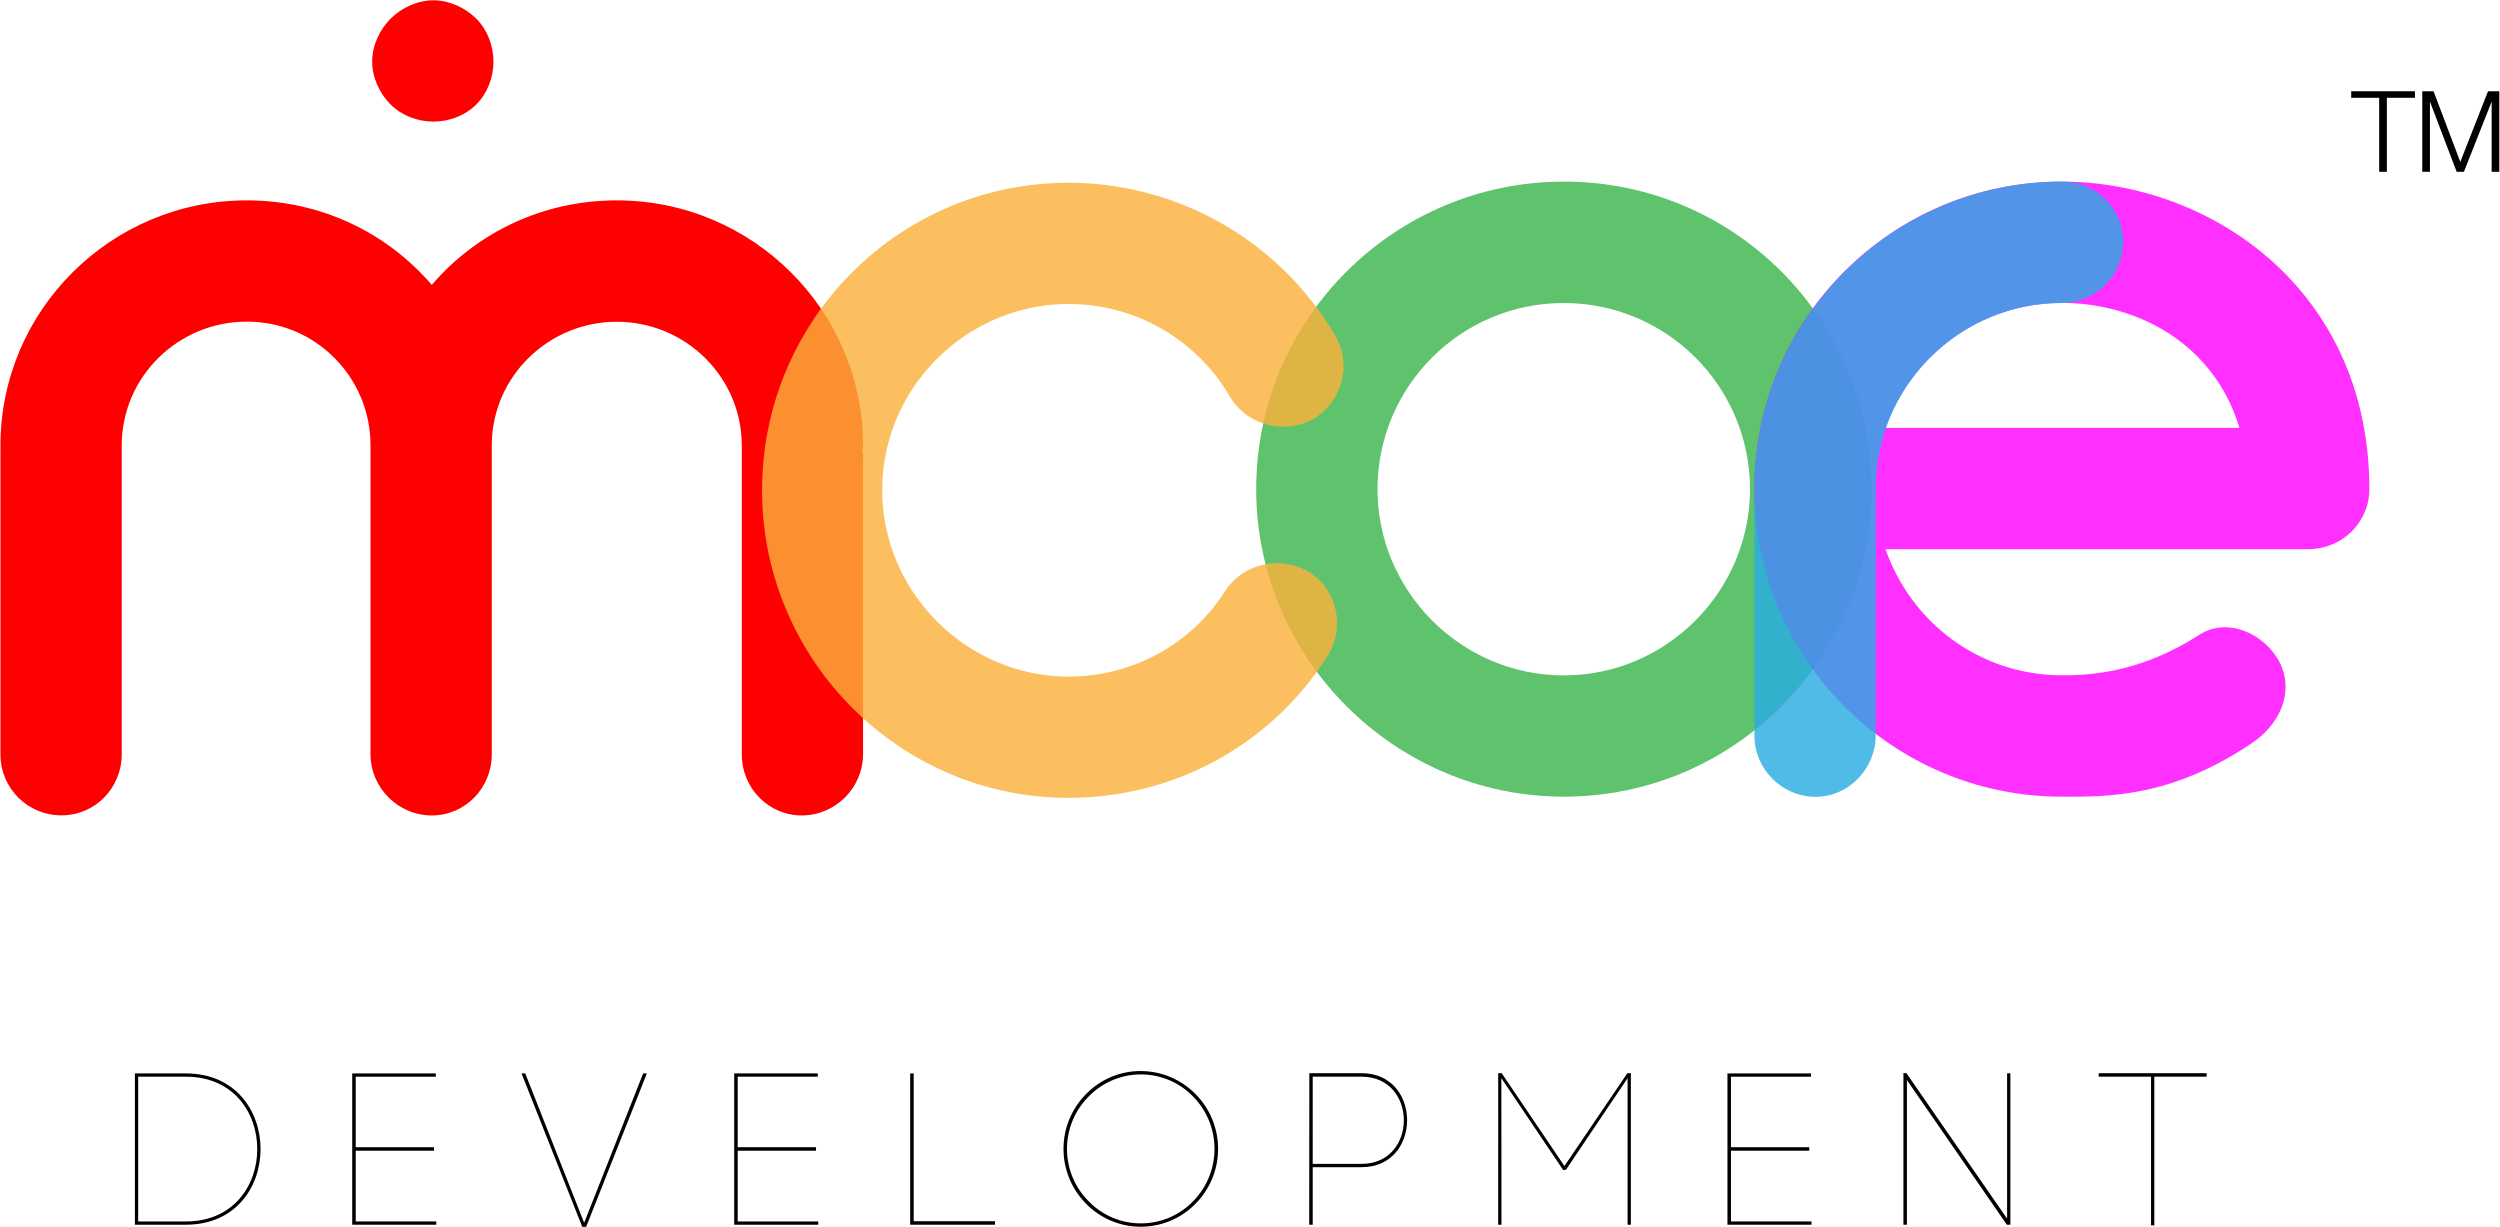 <svg xmlns="http://www.w3.org/2000/svg" width="540" height="265" viewBox="0 0 540 265"><g><g><g><path fill="red" d="M186.151 97.28c.22.414.317.853.268 1.316v64.308c-.024 7.286-5.945 13.207-13.231 13.232-7.14 0-12.964-5.824-12.964-13.232V96.232c0-14.816-12.184-26.732-27-26.732s-27 11.916-27 26.732v66.672c0 7.408-5.824 13.232-12.964 13.232-7.286-.025-13.208-5.946-13.232-13.232V96.208c.024-14.719-11.868-26.708-26.61-26.732h-.122c-14.816 0-27 11.916-27 26.732v66.671c0 7.408-5.824 13.232-12.964 13.232-7.237.073-13.159-5.75-13.232-12.988V96.208C.1 67.112 23.908 43.28 53.296 43.28c15.888 0 30.168 6.872 39.964 18.252 9.796-11.38 24.076-18.252 39.964-18.252 29.363 0 53.195 23.808 53.195 52.928-.024.536-.024.804-.268 1.072z"/></g><g><path fill="red" d="M93.622 26.266c3.436 0 6.872-1.316 9.26-3.704s3.704-5.824 3.704-9.26-1.316-6.872-3.704-9.26S97.058.07 93.622.07s-6.872 1.584-9.26 3.972-3.972 5.824-3.972 9.26 1.584 6.872 3.972 9.26 5.8 3.704 9.26 3.704z"/></g><g opacity=".9"><g opacity=".9"><path fill="#39b54a" d="M297.536 105.658c.024-22.2 18.008-40.208 40.207-40.208 22.224-.024 40.232 17.984 40.257 40.208 0 21.98-17.984 40.232-40.232 40.232-22.248 0-40.232-18.276-40.232-40.232zm40.232 66.428c36.796 0 66.428-29.9 66.428-66.428v-.244c-.074-36.625-29.803-66.257-66.428-66.184-36.528 0-66.428 29.656-66.428 66.428 0 36.504 29.9 66.403 66.428 66.428z"/></g></g><g opacity=".9"><g opacity=".9"><path fill="#fbb03b" d="M164.61 105.908c0-36.772 29.632-66.428 66.16-66.428a66.86 66.86 0 0 1 57.68 33.068c3.703 6.36 1.315 14.28-4.752 17.983-6.36 3.436-14.28 1.316-17.984-4.751a40.152 40.152 0 0 0-34.92-20.104c-21.956 0-40.232 17.984-40.232 40.232 0 21.956 18.252 40.232 40.232 40.232 13.768 0 26.464-6.872 33.872-18.52 3.972-6.092 12.184-7.676 18.252-3.972 6.092 3.972 7.676 12.184 3.704 18.252-12.184 19.056-33.068 30.436-55.828 30.436-36.528 0-66.184-29.9-66.184-66.428z"/></g></g><g opacity=".9"><g opacity=".9"><path fill="#f0f" d="M445.349 65.426c15.886 0 32.82 8.48 38.375 27h-76.458c5.555-15.62 20.37-27 38.083-27zm.03-26.196h-.245c-36.625.073-66.257 29.802-66.184 66.428 0 36.528 29.656 66.428 66.428 66.428 9.772 0 23.272.268 40.744-11.38 6.092-3.972 9.528-10.869 6.36-17.472-3.192-6.36-11.38-10.064-17.472-6.092-12.696 8.187-23.54 8.723-29.632 8.723-17.74 0-32.556-11.355-38.112-27.243h91.284c7.407 0 13.231-5.824 13.231-12.964 0-43.156-34.383-66.428-66.403-66.428z"/></g></g><g opacity=".9"><g opacity=".9"><path fill="#29abe2" d="M458.61 52.223c-.025 7.286-5.946 13.207-13.232 13.232-22.2-.025-40.208 17.983-40.232 40.183v53.244c0 7.14-5.824 13.232-12.964 13.232-7.286-.024-13.208-5.946-13.232-13.232v-53.244c0-36.772 29.9-66.428 66.428-66.428 7.408.024 13.232 5.848 13.232 13.013z"/></g></g><g><path d="M29.847 263.831v-31.264h10.332c20.518 0 20.518 31.264 0 31.264zm-.707-31.971v32.678h11.039c21.468 0 21.468-32.678 0-32.678z"/></g><g><path d="M76.835 263.831h17.4v.707H76.08V231.86h18.057v.707H76.835v15.23h16.912v.755H76.835v15.28z"/></g><g><path d="M138.919 231.86h.804l-13.134 33.19h-.805l-13.134-33.19h.804l12.72 32.264z"/></g><g><path d="M159.345 263.831h17.4v.707H158.59V231.86h18.057v.707h-17.302v15.23h16.912v.755h-16.912z"/></g><g><path d="M197.355 263.782h17.57v.756H196.6V231.86h.755v31.922z"/></g><g><path d="M257.71 259.471l-.34.342c-6.237 6.043-16.176 5.897-22.217-.342-6.237-6.238-6.237-16.375 0-22.613l.34-.341c6.237-6.044 16.176-5.898 22.218.34 6.163 6.263 6.163 16.327 0 22.614zm-23.092.56l.195.196c6.53 6.409 16.985 6.311 23.393-.195 6.531-6.555 6.531-17.18 0-23.735a16.594 16.594 0 0 0-11.818-4.947c-4.435-.024-8.675 1.78-11.77 4.947-6.53 6.555-6.53 17.155 0 23.735z"/></g><g><path d="M283.545 251.392v-18.827h10.57c12.154 0 12.154 18.827 0 18.827zm-.73-19.582l-.025 32.727h.755v-12.428h10.576c13.086 0 13.086-20.299 0-20.299z"/></g><g><path d="M324.317 264.537h-.707V231.81h.755l13.55 20.055 13.597-20.055h.755v32.727h-.707v-31.655l-13.33 19.812h-.608l-13.33-19.812.025 31.655z"/></g><g><path d="M373.885 263.831h17.4v.707H373.13V231.86h18.057v.707h-17.302v15.23h16.912v.755h-16.912z"/></g><g><path d="M411.14 264.545V231.77l.658.049 21.736 31.41v-31.41h.707v32.726h-.755l-21.59-31.24v31.24z"/></g><g><path d="M464.627 264.683v-32.118H453.32v-.755h23.32v.755h-11.306v32.118z"/></g><g><path d="M521.628 19.71v1.413h-6.068V37.11h-1.657V21.123h-6.043V19.71z"/></g><g><path d="M525.647 19.71l5.775 15.255 5.995-15.255h2.437v17.399h-1.658V22.074h-.048l-5.946 15.035h-1.56l-5.726-15.035h-.049v15.035h-1.657V19.71z"/></g></g></g></svg>